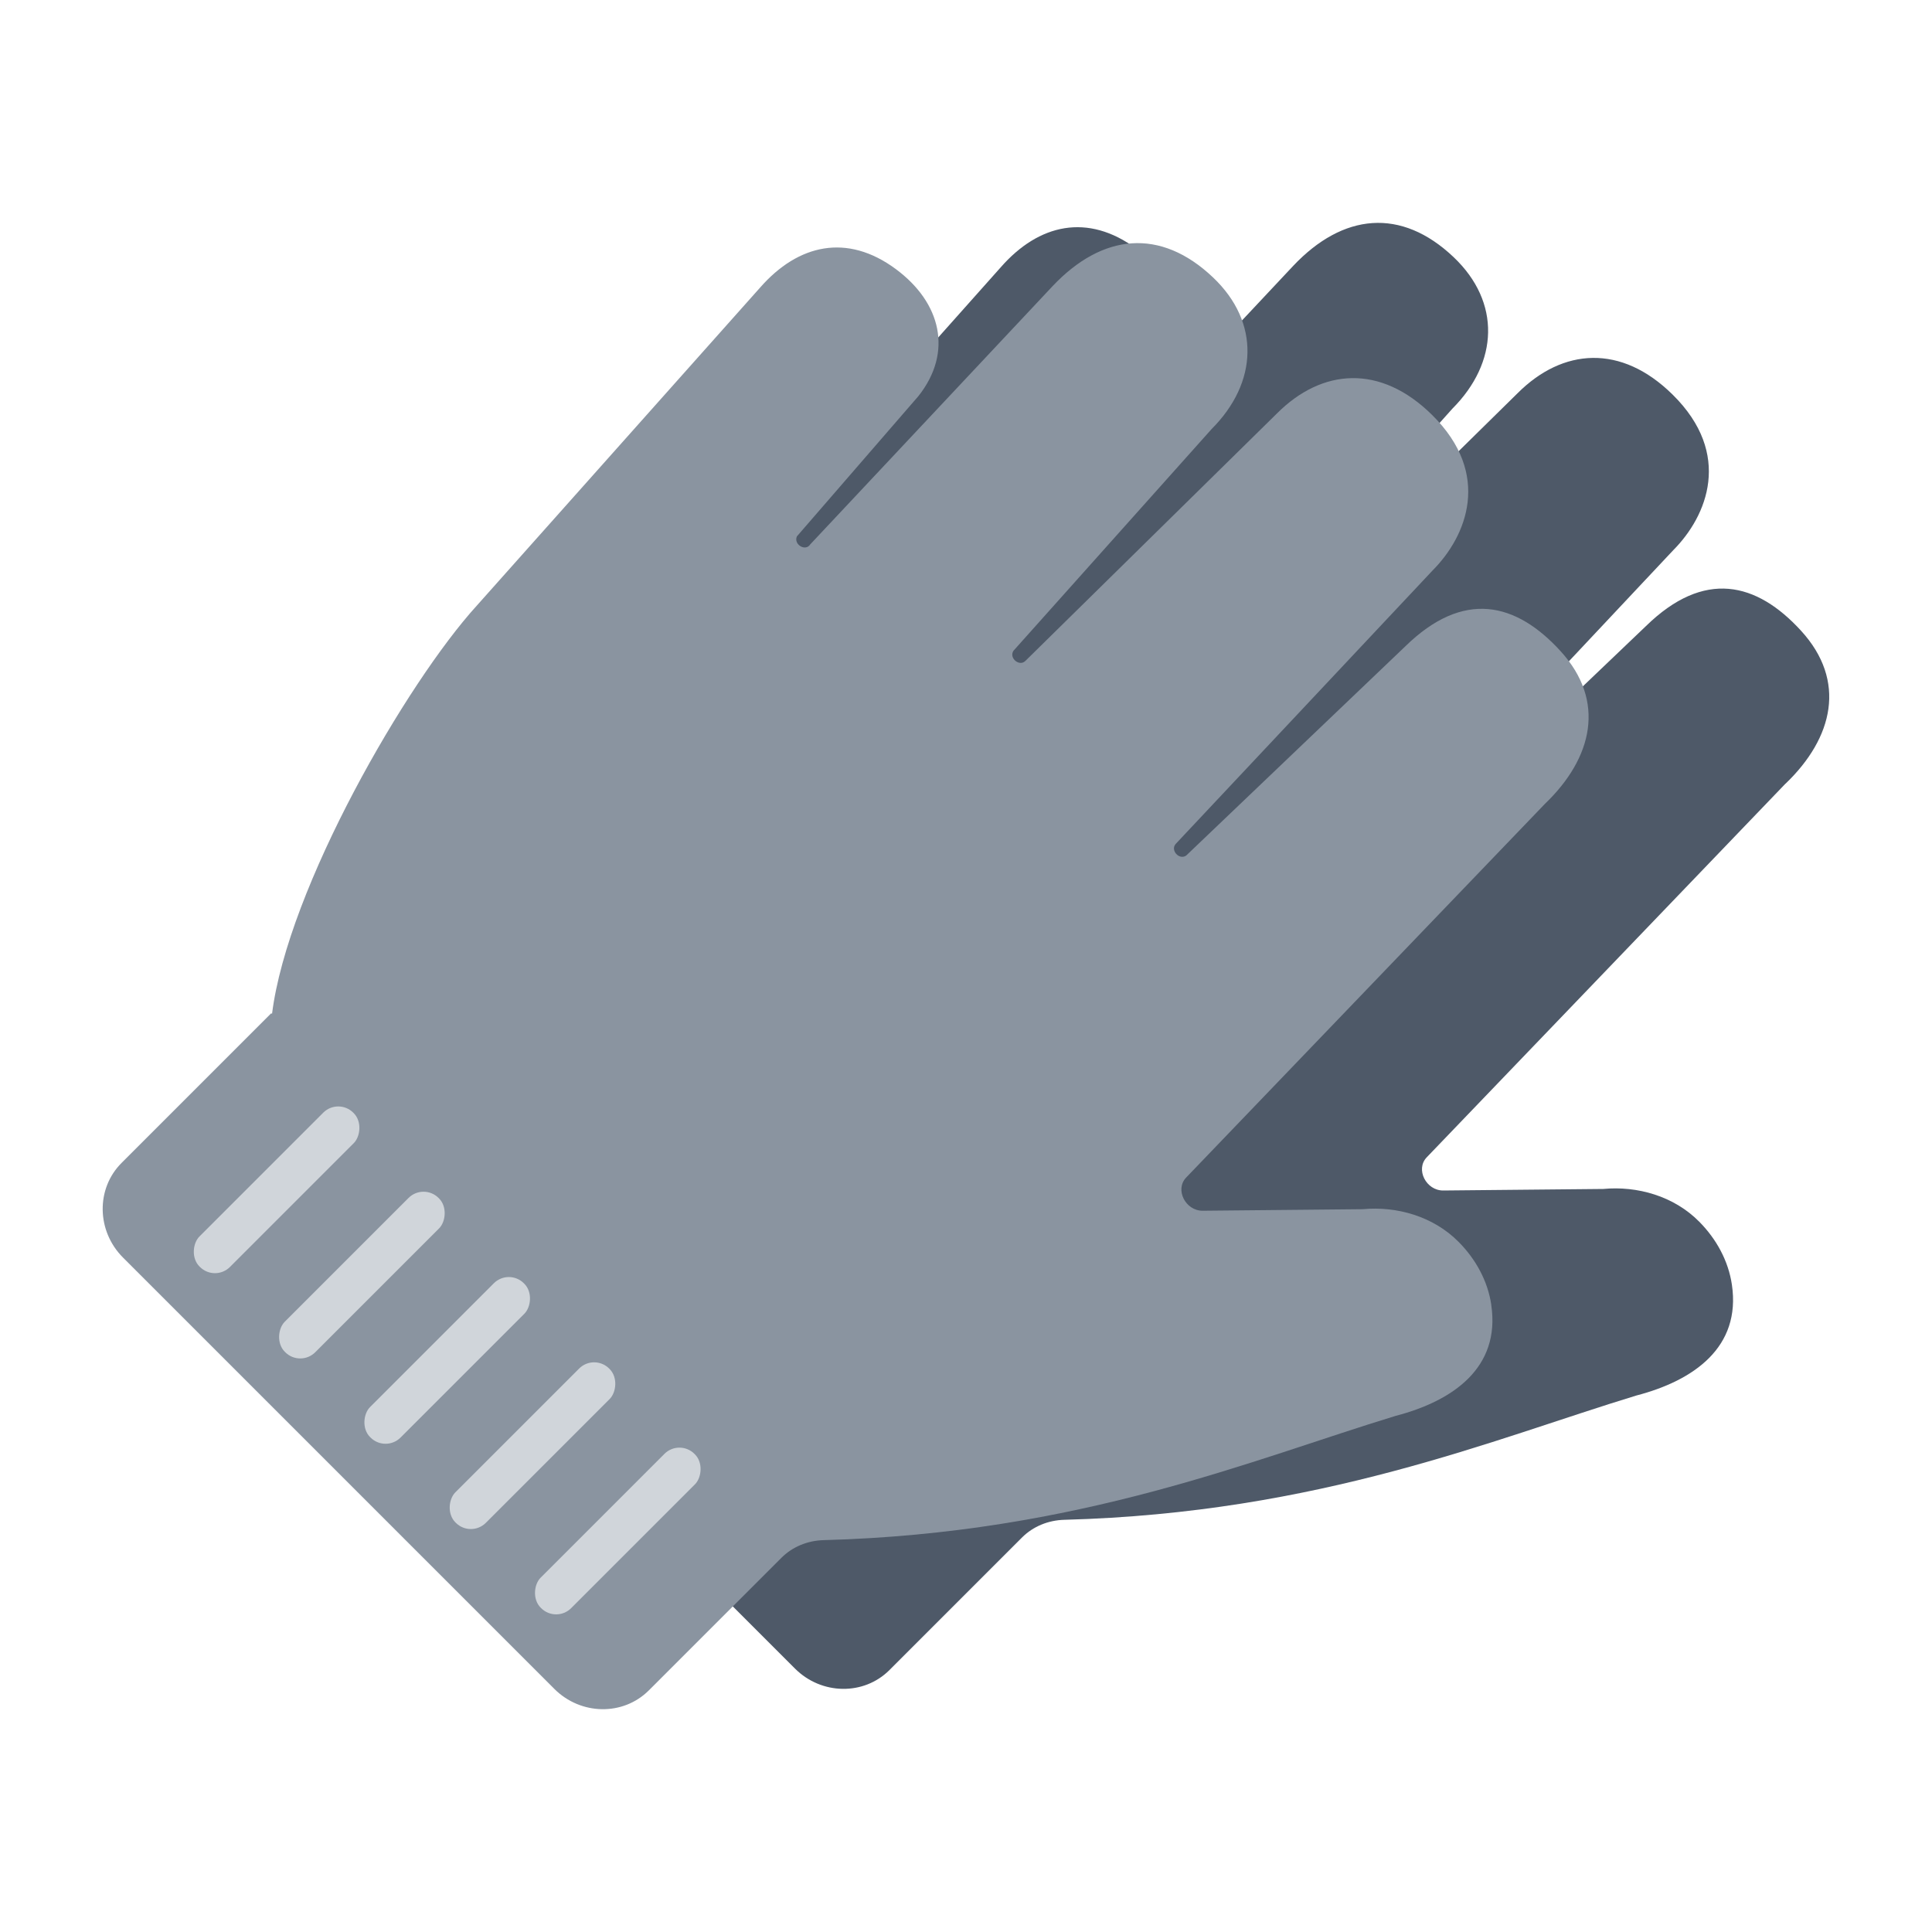 <?xml version="1.0" encoding="UTF-8"?><svg id="a" xmlns="http://www.w3.org/2000/svg" viewBox="0 0 40 40"><g><path d="M36.967,16.226c.993-.952,1.268-2.132,.323-3.166-.92-1.007-2.007-1.278-3.216-.094l-4.534,4.329c-.15,.1-.337-.12-.211-.247l5.315-5.658c.702-.706,1.232-1.99-.012-3.218-1.07-1.057-2.278-.964-3.211-.032l-5.207,5.122c-.125,.13-.349-.058-.249-.208l4.104-4.592c.957-.959,1.008-2.205,.029-3.136-1.09-1.036-2.294-.91-3.322,.177l-5.019,5.348c-.097,.153-.348,.005-.277-.165l2.516-2.904c.724-.913,.467-1.94-.467-2.631-1.008-.747-2.022-.516-2.808,.381l-5.866,6.585c-1.447,1.587-3.916,5.846-4.241,8.455l-.015-.015-3.101,3.101c-.532,.532-.518,1.409,.031,1.958l8.929,8.929c.549,.549,1.426,.563,1.958,.031l1.281-1.281,1.464-1.464c.229-.229,.543-.356,.872-.365,5.297-.142,8.893-1.675,11.845-2.573,1.191-.31,2.171-1.001,1.979-2.295-.073-.494-.321-.945-.674-1.302-.527-.535-1.288-.746-1.989-.68l-3.31,.032c-.36,.004-.583-.44-.345-.687l7.427-7.736Z" fill="#4e5968"/><g><path d="M30.876,27.017c-.073-.494-.321-.945-.674-1.302-.527-.535-1.288-.746-1.989-.68l-3.31,.032c-.36,.004-.583-.44-.345-.687l7.427-7.736c.993-.952,1.268-2.132,.323-3.165-.92-1.007-2.007-1.278-3.216-.094l-4.534,4.329c-.15,.1-.337-.12-.211-.247l5.315-5.658c.702-.706,1.232-1.99-.012-3.218-1.07-1.057-2.278-.965-3.211-.032l-5.207,5.122c-.125,.13-.349-.058-.249-.208l4.104-4.592c.957-.959,1.008-2.205,.029-3.136-1.09-1.036-2.294-.91-3.322,.178l-5.019,5.348c-.097,.153-.348,.004-.277-.165l2.516-2.904c.724-.913,.467-1.94-.467-2.631-1.008-.747-2.022-.516-2.808,.381l-5.866,6.585c-1.447,1.587-3.916,5.846-4.241,8.455l-.015-.015-3.101,3.101c-.532,.532-.518,1.409,.031,1.959l8.929,8.929c.549,.549,1.426,.563,1.958,.031l1.281-1.281,1.464-1.464c.229-.229,.543-.356,.872-.365,5.297-.142,8.893-1.675,11.845-2.573,1.191-.31,2.171-1.001,1.979-2.295Z" fill="#8a94a0"/><rect x="5.28" y="22.382" width=".893" height="4.503" rx=".439" ry=".439" transform="translate(19.096 3.166) rotate(45)" fill="#d0d5da"/><rect x="7.046" y="24.148" width=".893" height="4.503" rx=".439" ry=".439" transform="translate(20.862 2.434) rotate(45)" fill="#d0d5da"/><rect x="8.812" y="25.914" width=".893" height="4.503" rx=".439" ry=".439" transform="translate(22.628 1.703) rotate(45)" fill="#d0d5da"/><rect x="10.578" y="27.68" width=".893" height="4.503" rx=".439" ry=".439" transform="translate(24.394 .971) rotate(45)" fill="#d0d5da"/><rect x="12.344" y="29.446" width=".893" height="4.503" rx=".439" ry=".439" transform="translate(26.16 .24) rotate(45)" fill="#d0d5da"/></g></g><rect width="40" height="40" fill="none"/></svg>